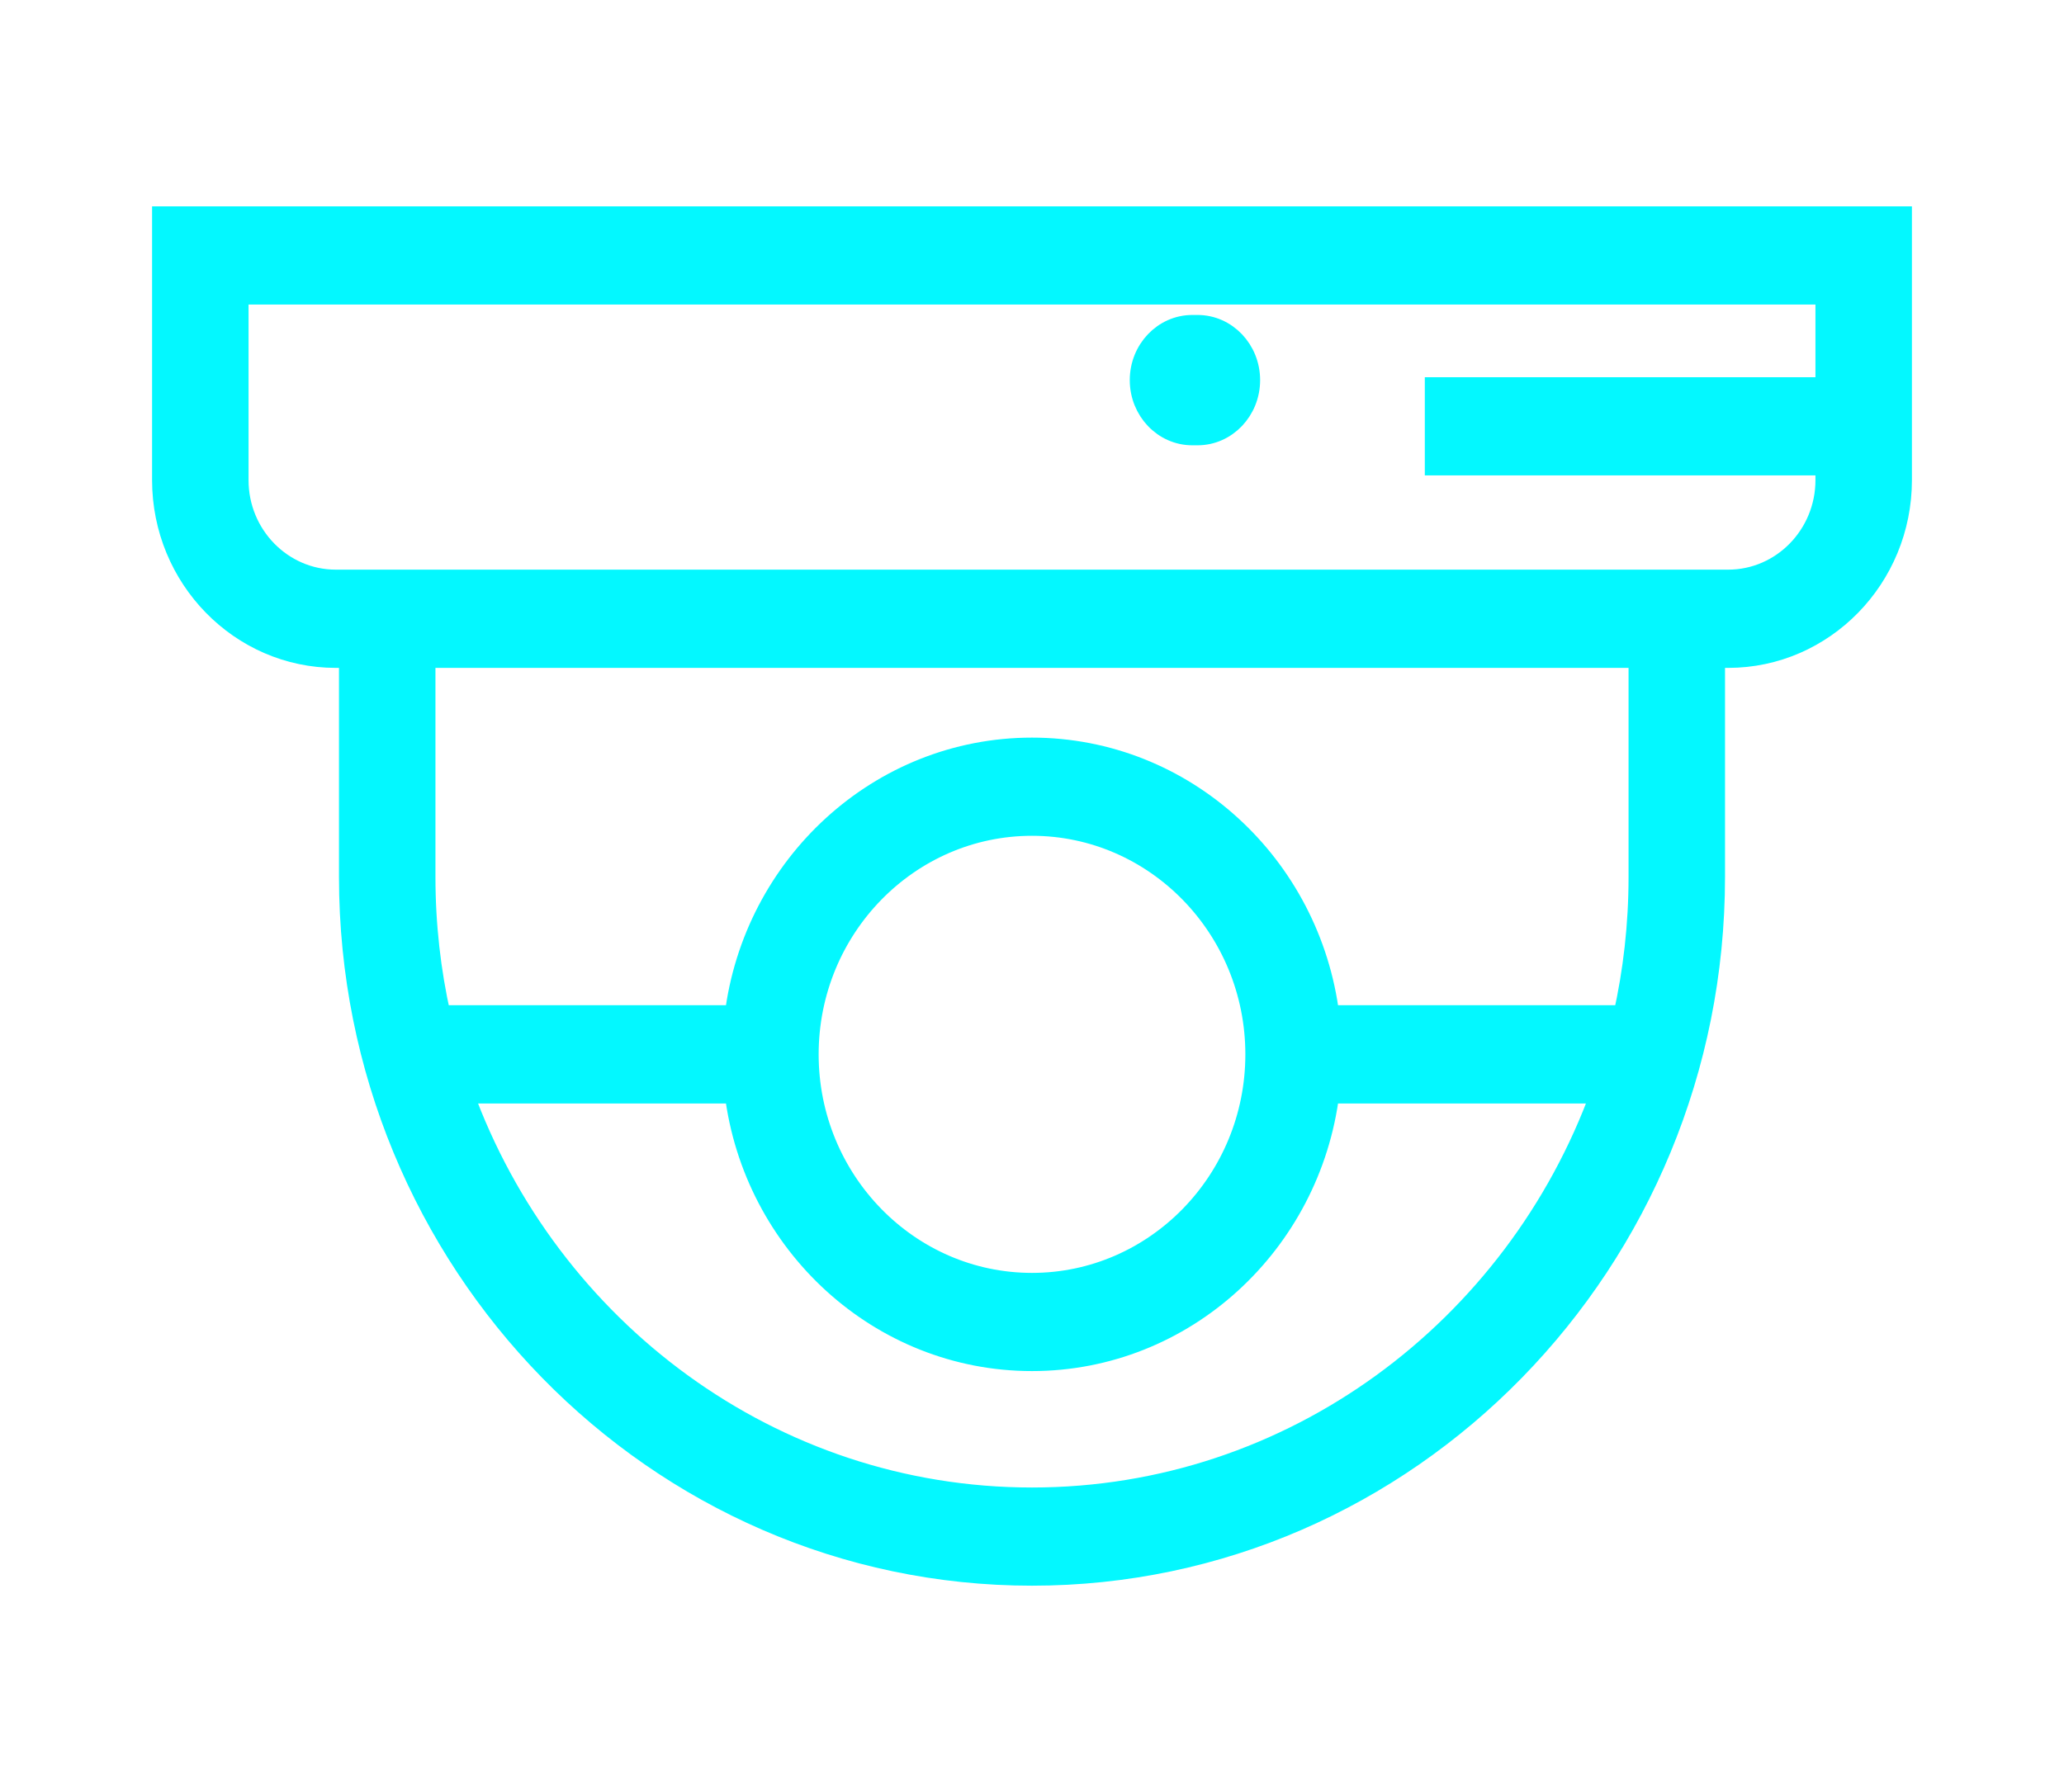 <?xml version="1.0" encoding="UTF-8"?>
<svg width="38px" height="33px" viewBox="0 0 38 33" version="1.1" xmlns="http://www.w3.org/2000/svg" xmlns:xlink="http://www.w3.org/1999/xlink">
    <!-- Generator: Sketch 48.2 (47327) - http://www.bohemiancoding.com/sketch -->
    <title>icon_camera</title>
    <desc>Created with Sketch.</desc>
    <defs>
        <path d="M35,7 L3,7 L3,11.842 C3,13.637 4.428,15.099 6.183,15.099 L6.441,15.099 L6.441,19.148 C6.441,26.235 12.075,32 19,32 C25.925,32 31.559,26.235 31.559,19.148 L31.559,15.099 L31.817,15.099 C33.572,15.099 35,13.637 35,11.842 L35,7 Z M19,30.592 C14.198,30.592 10.093,27.478 8.512,23.12 L13.54,23.12 C13.88,25.894 16.198,28.048 19,28.048 C21.802,28.048 24.12,25.894 24.46,23.12 L29.488,23.12 C27.907,27.478 23.802,30.592 19,30.592 Z M14.872,22.416 C14.872,20.086 16.724,18.191 19,18.191 C21.276,18.191 23.128,20.086 23.128,22.416 C23.128,24.745 21.276,26.64 19,26.64 C16.724,26.64 14.872,24.745 14.872,22.416 Z M30.183,19.148 C30.183,20.029 30.085,20.887 29.9,21.711 L24.46,21.711 C24.12,18.937 21.802,16.783 19,16.783 C16.198,16.783 13.88,18.937 13.54,21.711 L8.1,21.711 C7.915,20.887 7.817,20.029 7.817,19.148 L7.817,15.099 L30.183,15.099 L30.183,19.148 L30.183,19.148 Z M33.624,10.146 L26.432,10.146 L26.432,11.554 L33.624,11.554 L33.624,11.842 C33.624,12.861 32.813,13.69 31.817,13.69 L6.183,13.69 C5.187,13.69 4.376,12.861 4.376,11.842 L4.376,8.408 L33.624,8.408 L33.624,10.146 Z" id="path-1"></path>
        <filter x="-19.4%" y="-24.8%" width="138.8%" height="149.6%" filterUnits="objectBoundingBox" id="filter-2">
            <feMorphology radius="0.2" operator="dilate" in="SourceAlpha" result="shadowSpreadOuter1"></feMorphology>
            <feOffset dx="0" dy="0" in="shadowSpreadOuter1" result="shadowOffsetOuter1"></feOffset>
            <feGaussianBlur stdDeviation="2" in="shadowOffsetOuter1" result="shadowBlurOuter1"></feGaussianBlur>
            <feComposite in="shadowBlurOuter1" in2="SourceAlpha" operator="out" result="shadowBlurOuter1"></feComposite>
            <feColorMatrix values="0 0 0 0 0   0 0 0 0 0.809   0 0 0 0 1  0 0 0 0.982 0" type="matrix" in="shadowBlurOuter1"></feColorMatrix>
        </filter>
        <path d="M21.952,11 L22.048,11 C22.573,11 23,10.552 23,10 C23,9.448 22.573,9 22.048,9 L21.952,9 C21.427,9 21,9.448 21,10 C21,10.552 21.427,11 21.952,11 Z" id="path-3"></path>
        <filter x="-310.0%" y="-310.0%" width="720.0%" height="720.0%" filterUnits="objectBoundingBox" id="filter-4">
            <feMorphology radius="0.2" operator="dilate" in="SourceAlpha" result="shadowSpreadOuter1"></feMorphology>
            <feOffset dx="0" dy="0" in="shadowSpreadOuter1" result="shadowOffsetOuter1"></feOffset>
            <feGaussianBlur stdDeviation="2" in="shadowOffsetOuter1" result="shadowBlurOuter1"></feGaussianBlur>
            <feComposite in="shadowBlurOuter1" in2="SourceAlpha" operator="out" result="shadowBlurOuter1"></feComposite>
            <feColorMatrix values="0 0 0 0 0   0 0 0 0 0.809   0 0 0 0 1  0 0 0 0.982 0" type="matrix" in="shadowBlurOuter1"></feColorMatrix>
        </filter>
    </defs>
    <g id="Apple-TV" stroke="none" stroke-width="1" fill="none" fill-rule="evenodd" transform="translate(-1143, -239)">
        <g id="Group-9" transform="translate(1100, 216)" fill-rule="nonzero">
            <g id="icon_camera" transform="translate(43, 20)">
                <g id="Shape">
                    <use fill="black" fill-opacity="1" filter="url(#filter-2)" xlink:href="#path-1"></use>
                    <use stroke="#03F8FF" stroke-width="0.4" fill="#03F8FF" fill-rule="evenodd" xlink:href="#path-1"></use>
                </g>
                <g id="Shape">
                    <use fill="black" fill-opacity="1" filter="url(#filter-4)" xlink:href="#path-3"></use>
                    <use stroke="#03F8FF" stroke-width="0.4" fill="#03F8FF" fill-rule="evenodd" xlink:href="#path-3"></use>
                </g>
            </g>
        </g>
    </g>
</svg>